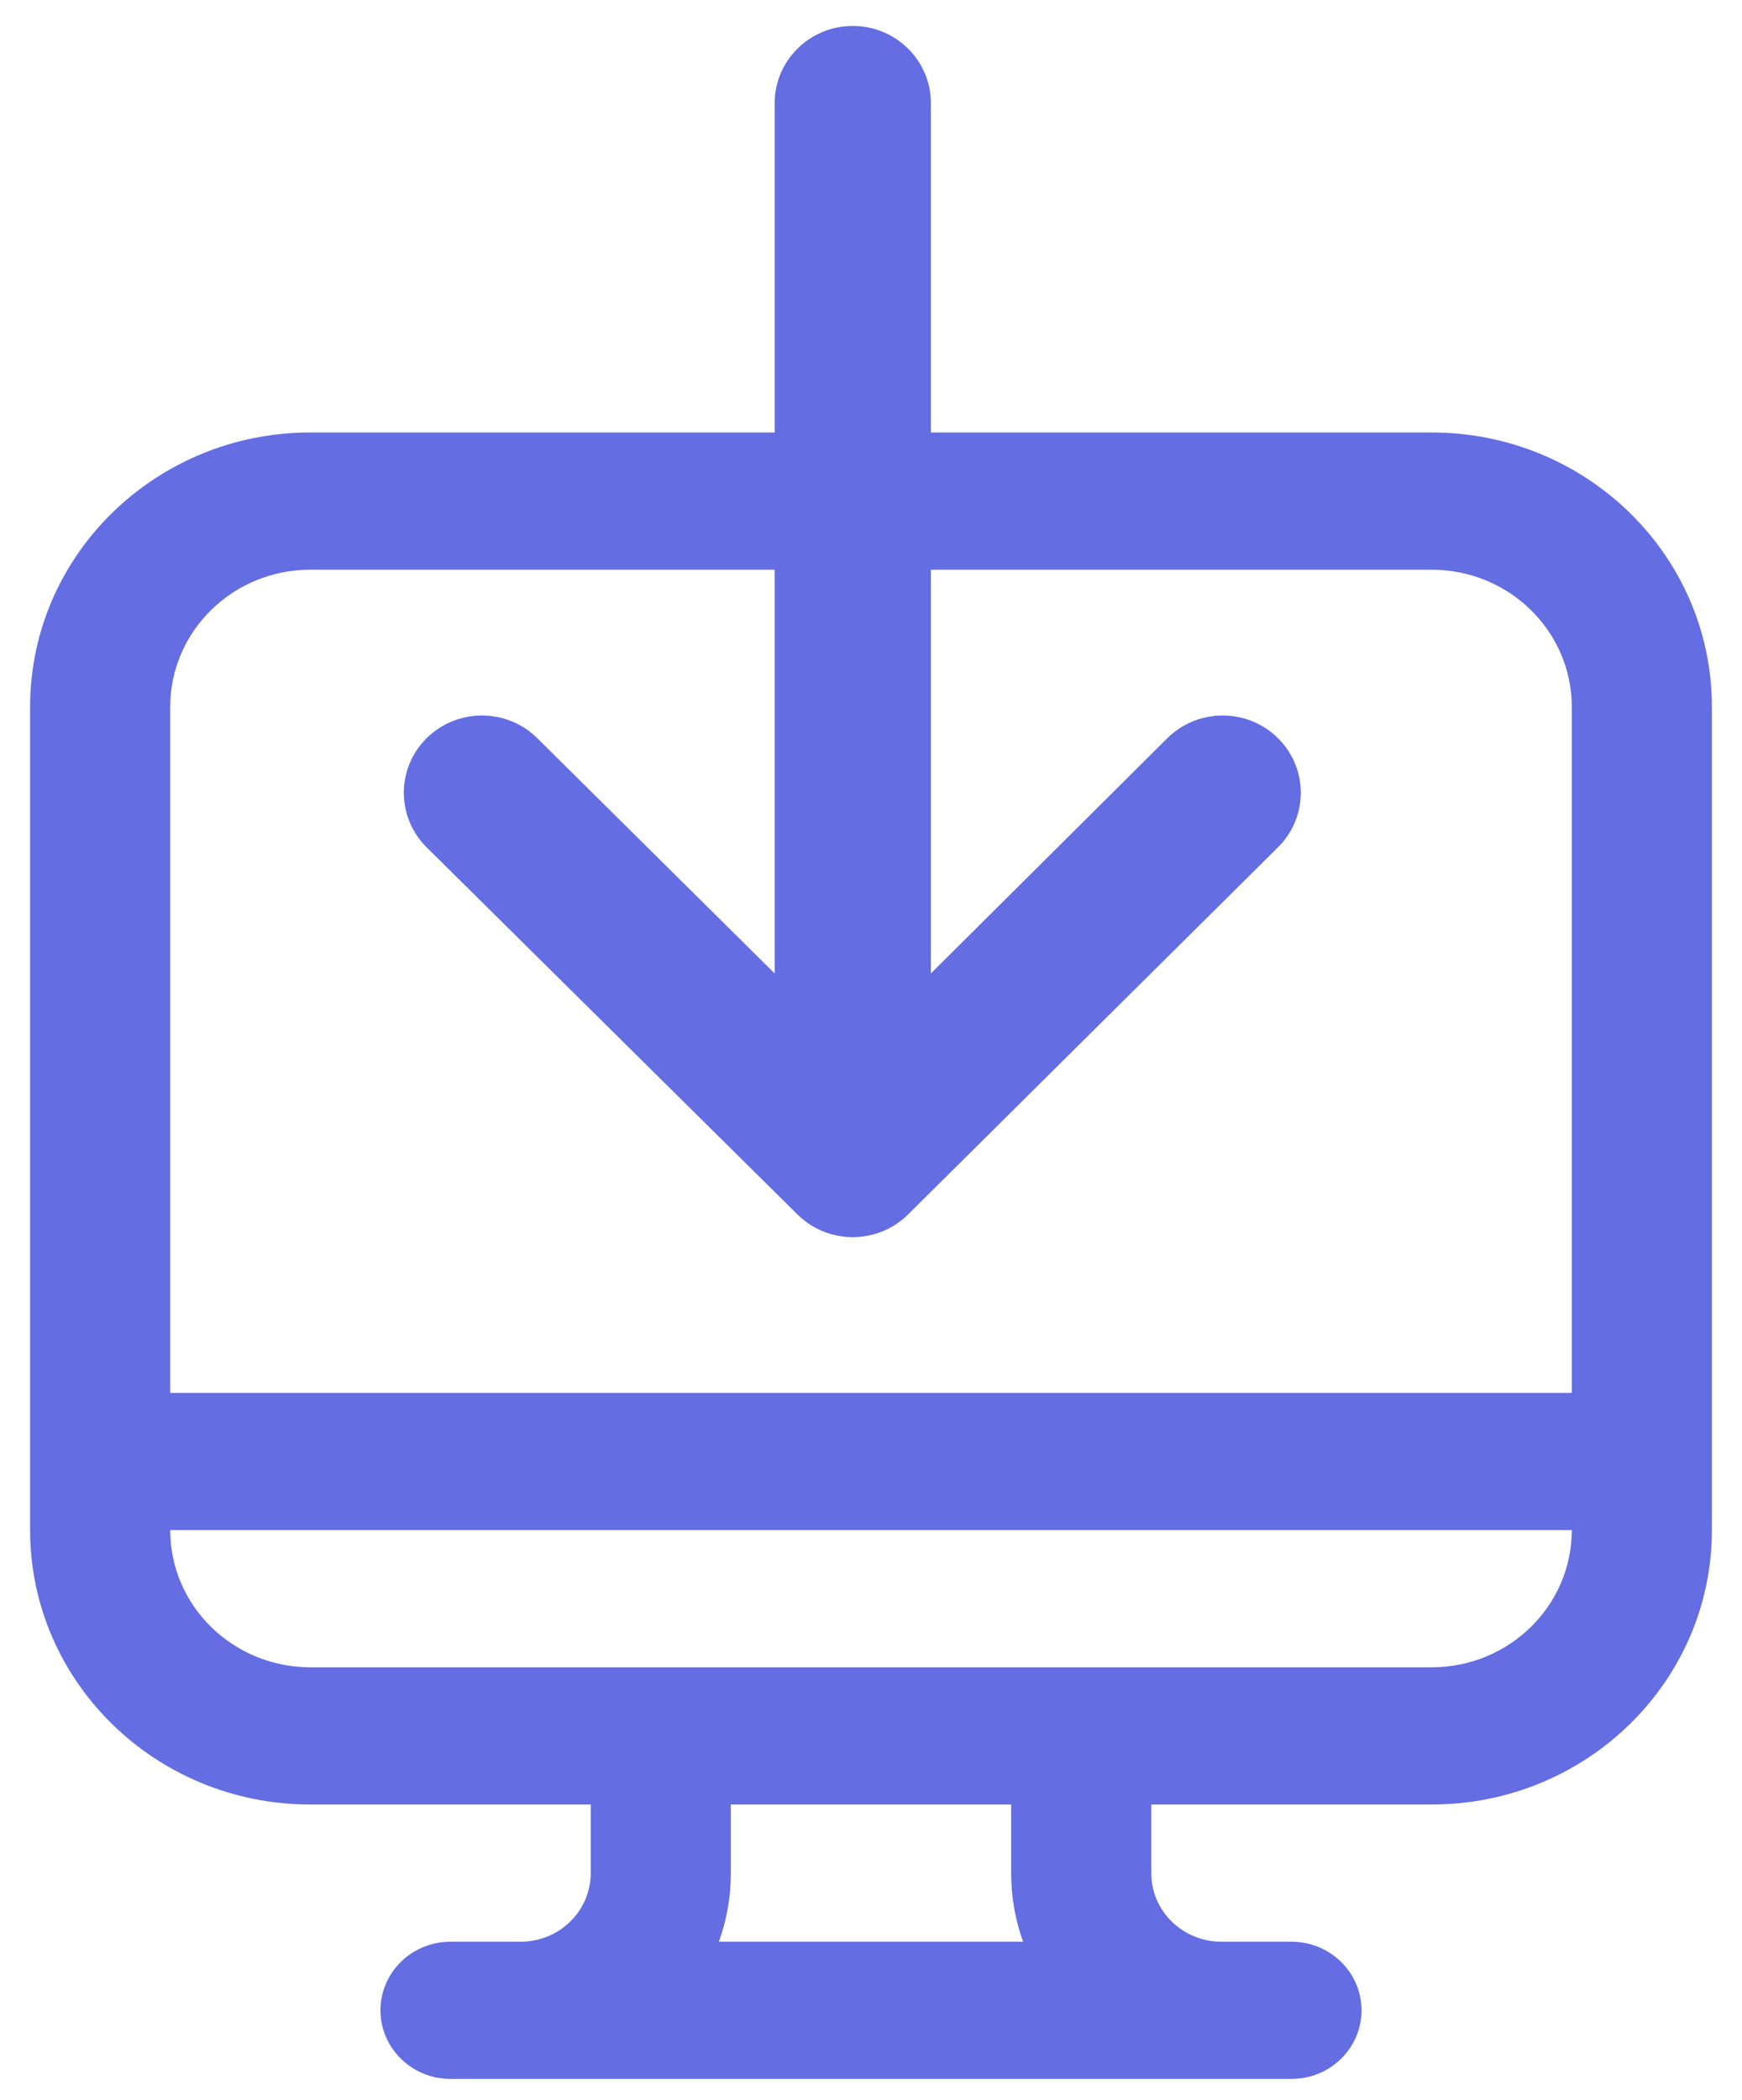 <svg width="39" height="47" viewBox="0 0 39 47" fill="none" xmlns="http://www.w3.org/2000/svg">
<path d="M19.092 0.581C20.058 0.581 20.841 1.355 20.841 2.31V21.788L26.136 16.521C26.819 15.846 27.927 15.846 28.61 16.521C29.293 17.196 29.293 18.291 28.61 18.966L20.328 27.184C19.645 27.859 18.538 27.859 17.855 27.184L9.553 18.966C8.87 18.291 8.87 17.196 9.553 16.521C10.236 15.846 11.344 15.846 12.027 16.521L17.343 21.788V2.31C17.343 1.355 18.126 0.581 19.092 0.581Z" fill="#646DE2"/>
<path fill-rule="evenodd" clip-rule="evenodd" d="M6.949 9.68C3.483 9.68 0.674 12.43 0.674 15.822V34.247C0.674 37.639 3.483 40.389 6.949 40.389H13.225V41.925C13.225 42.773 12.522 43.46 11.656 43.46H10.087C9.22 43.46 8.518 44.147 8.518 44.995C8.518 45.843 9.22 46.531 10.087 46.531H28.913C29.78 46.531 30.482 45.843 30.482 44.995C30.482 44.147 29.78 43.46 28.913 43.46H27.344C26.478 43.46 25.775 42.773 25.775 41.925V40.389H32.051C35.517 40.389 38.326 37.639 38.326 34.247V15.822C38.326 12.43 35.517 9.68 32.051 9.68H6.949ZM22.638 41.925C22.638 42.463 22.732 42.98 22.905 43.46H16.094C16.268 42.98 16.362 42.463 16.362 41.925V40.389H22.638V41.925ZM35.189 34.247C35.189 35.943 33.784 37.318 32.051 37.318H6.949C5.216 37.318 3.811 35.943 3.811 34.247H35.189ZM32.051 12.751C33.784 12.751 35.189 14.126 35.189 15.822V31.176H3.811V15.822C3.811 14.126 5.216 12.751 6.949 12.751H32.051Z" fill="#646DE2"/>
</svg>
